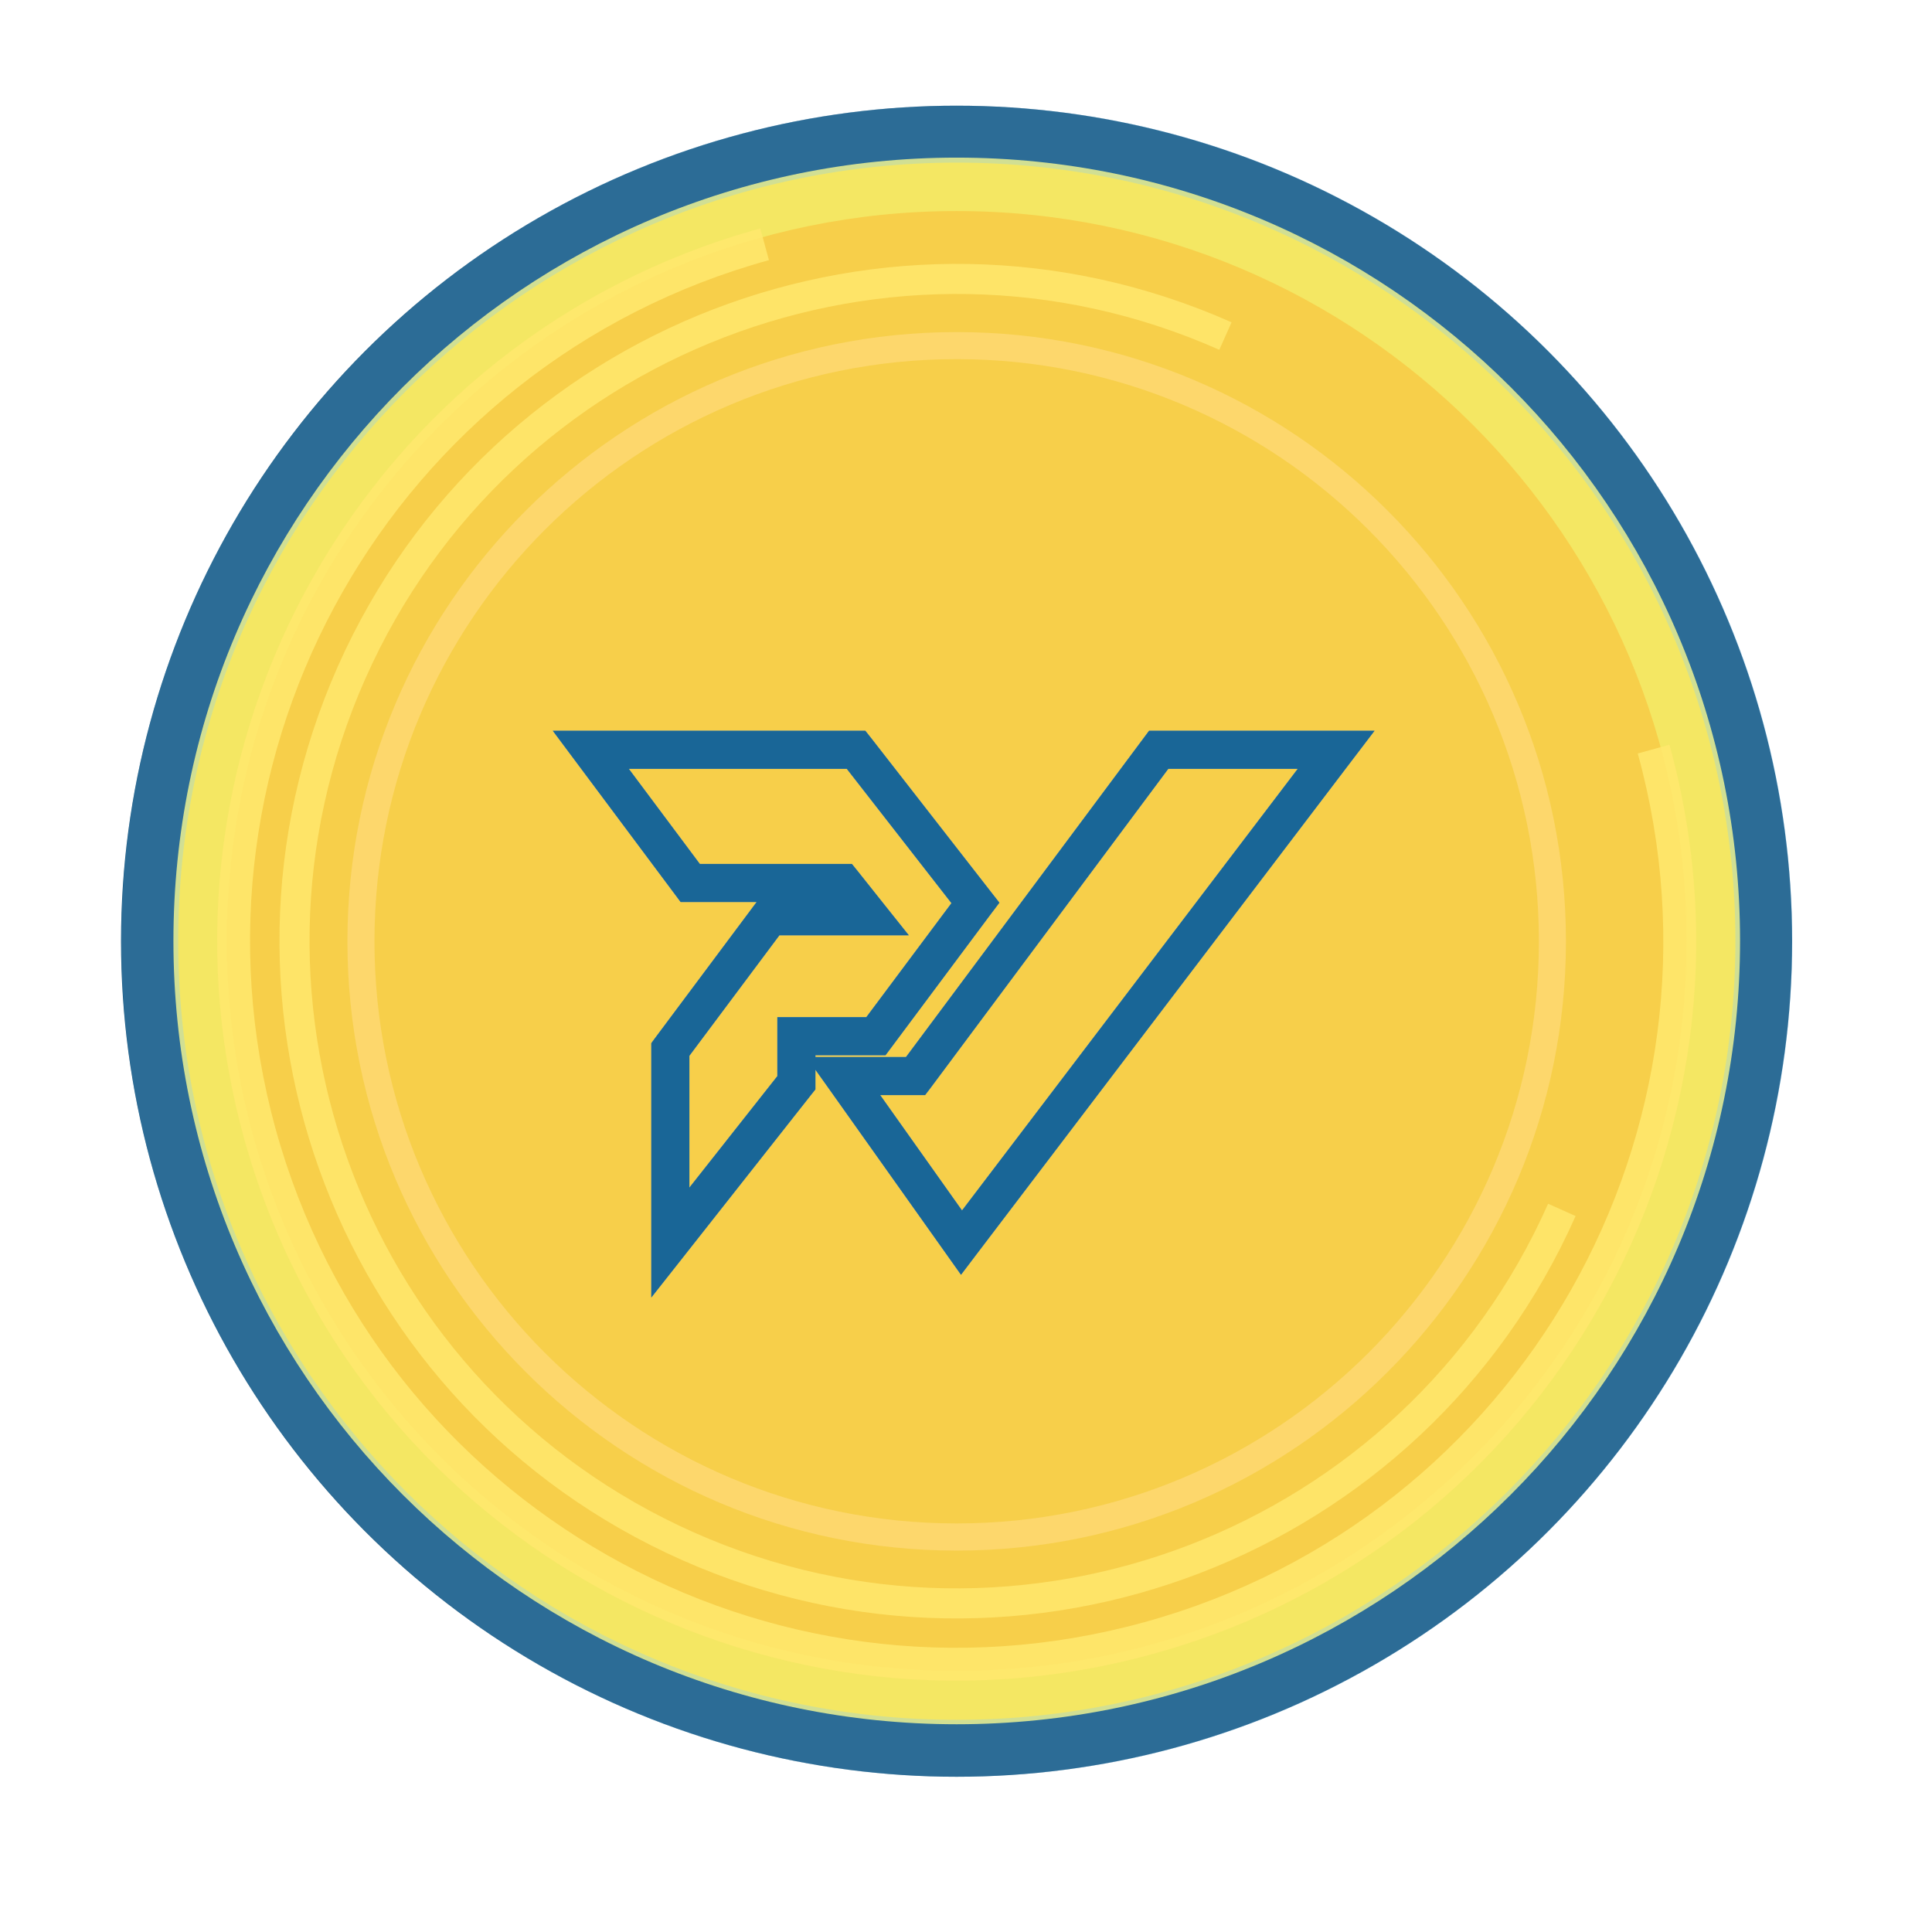 <svg width="17" height="17" viewBox="0 0 17 17" fill="none" xmlns="http://www.w3.org/2000/svg">
<circle cx="8.417" cy="8.282" r="6.952" fill="#F4E763" stroke="#044067" stroke-width="0.8"/>
<circle cx="8.418" cy="8.282" r="6.739" fill="#FF8A00" fill-opacity="0.25"/>
<g filter="url(#filter0_f_3134_247204)">
<path fill-rule="evenodd" clip-rule="evenodd" d="M8.418 15.172C12.225 15.172 15.311 12.086 15.311 8.279C15.311 4.473 12.225 1.387 8.418 1.387C4.612 1.387 1.526 4.473 1.526 8.279C1.526 12.086 4.612 15.172 8.418 15.172ZM8.418 14.702C11.965 14.702 14.841 11.826 14.841 8.279C14.841 4.732 11.965 1.857 8.418 1.857C4.871 1.857 1.996 4.732 1.996 8.279C1.996 11.826 4.871 14.702 8.418 14.702Z" fill="#F4E763"/>
</g>
<g filter="url(#filter1_f_3134_247204)">
<path fill-rule="evenodd" clip-rule="evenodd" d="M8.419 15.634C12.479 15.634 15.771 12.342 15.771 8.282C15.771 4.221 12.479 0.93 8.419 0.93C4.359 0.93 1.067 4.221 1.067 8.282C1.067 12.342 4.359 15.634 8.419 15.634ZM8.419 15.133C12.202 15.133 15.27 12.066 15.27 8.282C15.27 4.498 12.202 1.431 8.419 1.431C4.635 1.431 1.568 4.498 1.568 8.282C1.568 12.066 4.635 15.133 8.419 15.133Z" fill="#85CFFF" fill-opacity="0.31"/>
</g>
<path fill-rule="evenodd" clip-rule="evenodd" d="M13.779 8.283C13.779 11.243 11.379 13.644 8.418 13.644C5.457 13.644 3.057 11.243 3.057 8.283C3.057 5.322 5.457 2.922 8.418 2.922C11.379 2.922 13.779 5.322 13.779 8.283ZM13.541 8.283C13.541 11.112 11.247 13.405 8.418 13.405C5.589 13.405 3.295 11.112 3.295 8.283C3.295 5.454 5.589 3.16 8.418 3.16C11.247 3.16 13.541 5.454 13.541 8.283Z" fill="#FFDA7B" fill-opacity="0.69" style="mix-blend-mode:color-dodge"/>
<path d="M6.69 2.01C3.226 2.964 1.192 6.546 2.146 10.01C3.101 13.474 6.683 15.508 10.146 14.553C13.61 13.599 15.644 10.017 14.69 6.553L14.411 6.63C15.323 9.94 13.379 13.362 10.069 14.274C6.76 15.187 3.337 13.243 2.425 9.933C1.513 6.623 3.457 3.201 6.766 2.289L6.69 2.01Z" fill="#FFE86D" fill-opacity="0.9" style="mix-blend-mode:color-dodge"/>
<path d="M10.837 2.836C7.829 1.501 4.309 2.856 2.973 5.863C1.638 8.871 2.993 12.392 6.001 13.727C9.008 15.062 12.529 13.707 13.864 10.7L13.622 10.592C12.346 13.466 8.982 14.761 6.108 13.485C3.234 12.209 1.939 8.845 3.215 5.971C4.491 3.097 7.855 1.802 10.729 3.078L10.837 2.836Z" fill="#FFE86D" fill-opacity="0.85" style="mix-blend-mode:color-dodge"/>
<g filter="url(#filter2_f_3134_247204)">
<path fill-rule="evenodd" clip-rule="evenodd" d="M5.198 6.43H4.864L5.064 6.698L5.939 7.87L5.989 7.937H6.074H6.658L6.639 7.962L5.764 9.134L5.731 9.179V9.234V10.934V11.417L6.03 11.038L7.139 9.631L7.175 9.586V9.527V9.413L7.284 9.566L8.324 11.031L8.456 11.217L8.594 11.035L11.89 6.699L12.095 6.43H11.757H10.196H10.111L10.061 6.497L7.972 9.301H7.42H7.175V9.285H7.707H7.792L7.842 9.218L8.717 8.045L8.794 7.943L8.715 7.842L7.665 6.494L7.614 6.43H7.532H5.198ZM6.158 7.602L5.533 6.765H7.451L8.372 7.947L7.623 8.95H7.007H6.84V9.117V9.469L6.066 10.45V9.29L6.858 8.23H7.649H7.997L7.78 7.958L7.547 7.665L7.496 7.602H7.416H6.158ZM8.191 9.569L10.28 6.765H11.419L8.465 10.651L7.745 9.636H8.056H8.14L8.191 9.569Z" fill="#629CD0" style="mix-blend-mode:screen"/>
</g>
<path fill-rule="evenodd" clip-rule="evenodd" d="M5.198 6.43H4.864L5.064 6.698L5.939 7.87L5.989 7.937H6.074H6.658L6.639 7.962L5.764 9.134L5.731 9.179V9.234V10.934V11.417L6.03 11.038L7.139 9.631L7.175 9.586V9.527V9.413L7.284 9.566L8.324 11.031L8.456 11.217L8.594 11.035L11.89 6.699L12.095 6.43H11.757H10.196H10.111L10.061 6.497L7.972 9.301H7.42H7.175V9.285H7.707H7.792L7.842 9.218L8.717 8.045L8.794 7.943L8.715 7.842L7.665 6.494L7.614 6.43H7.532H5.198ZM6.158 7.602L5.533 6.765H7.451L8.372 7.947L7.623 8.95H7.007H6.84V9.117V9.469L6.066 10.45V9.29L6.858 8.23H7.649H7.997L7.78 7.958L7.547 7.665L7.496 7.602H7.416H6.158ZM8.191 9.569L10.28 6.765H11.419L8.465 10.651L7.745 9.636H8.056H8.14L8.191 9.569Z" fill="#196697"/>
<defs>
<filter id="filter0_f_3134_247204" x="1.191" y="1.051" width="14.456" height="14.456" filterUnits="userSpaceOnUse" color-interpolation-filters="sRGB">
<feFlood flood-opacity="0" result="BackgroundImageFix"/>
<feBlend mode="normal" in="SourceGraphic" in2="BackgroundImageFix" result="shape"/>
<feGaussianBlur stdDeviation="0.168" result="effect1_foregroundBlur_3134_247204"/>
</filter>
<filter id="filter1_f_3134_247204" x="0.899" y="0.762" width="15.039" height="15.038" filterUnits="userSpaceOnUse" color-interpolation-filters="sRGB">
<feFlood flood-opacity="0" result="BackgroundImageFix"/>
<feBlend mode="normal" in="SourceGraphic" in2="BackgroundImageFix" result="shape"/>
<feGaussianBlur stdDeviation="0.084" result="effect1_foregroundBlur_3134_247204"/>
</filter>
<filter id="filter2_f_3134_247204" x="4.361" y="5.927" width="8.237" height="5.994" filterUnits="userSpaceOnUse" color-interpolation-filters="sRGB">
<feFlood flood-opacity="0" result="BackgroundImageFix"/>
<feBlend mode="normal" in="SourceGraphic" in2="BackgroundImageFix" result="shape"/>
<feGaussianBlur stdDeviation="0.251" result="effect1_foregroundBlur_3134_247204"/>
</filter>
</defs>
</svg>

